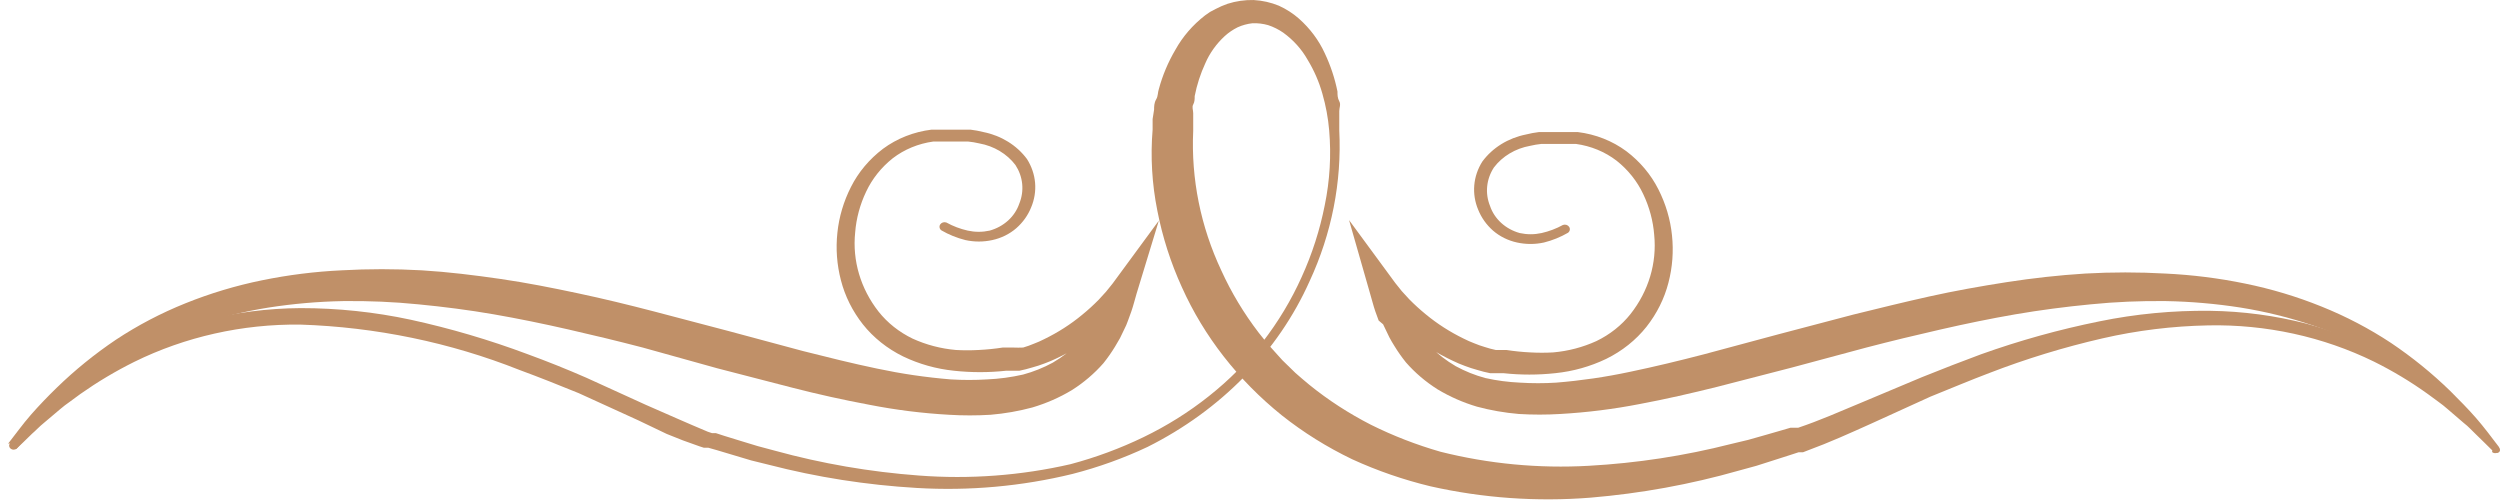 <svg width="110" height="22" viewBox="0 0 110 22" fill="none" xmlns="http://www.w3.org/2000/svg">
<path d="M0.356 19.521C0.695 19.093 0.995 18.666 1.36 18.25C1.725 17.834 2.103 17.442 2.494 17.062C3.291 16.287 4.164 15.579 5.102 14.947C6.058 14.315 7.084 13.777 8.165 13.343C9.247 12.907 10.374 12.568 11.528 12.333C12.681 12.097 13.855 11.949 15.035 11.894C16.207 11.828 17.383 11.828 18.555 11.894C19.728 11.965 20.875 12.108 22.023 12.274C23.17 12.44 24.304 12.666 25.425 12.904C26.546 13.141 27.667 13.415 28.762 13.7L32.06 14.567L35.332 15.446C36.414 15.719 37.509 15.993 38.591 16.218C39.66 16.446 40.744 16.605 41.837 16.694C42.367 16.726 42.898 16.726 43.428 16.694C43.964 16.671 44.497 16.599 45.018 16.48C45.475 16.356 45.913 16.18 46.322 15.957C46.736 15.715 47.114 15.423 47.443 15.09C48.109 14.357 48.614 13.514 48.929 12.607L49.959 13.034C49.828 13.201 49.724 13.331 49.594 13.462L49.216 13.854C48.957 14.109 48.682 14.351 48.395 14.579C47.816 15.045 47.177 15.444 46.491 15.767C46.318 15.851 46.139 15.927 45.957 15.993C45.778 16.062 45.595 16.121 45.409 16.171C45.225 16.228 45.038 16.275 44.849 16.313H44.562H44.419H44.262C43.504 16.395 42.739 16.395 41.981 16.313C41.197 16.233 40.437 16.019 39.739 15.684C39.038 15.34 38.432 14.857 37.966 14.27C37.508 13.688 37.18 13.03 37.001 12.333C36.822 11.649 36.77 10.942 36.845 10.242C36.917 9.543 37.12 8.86 37.444 8.223C37.77 7.575 38.251 7.003 38.852 6.547C39.466 6.092 40.206 5.8 40.99 5.704H41.277H42.411H42.698C42.892 5.727 43.083 5.763 43.271 5.811C44.054 5.967 44.74 6.393 45.188 6.999C45.39 7.318 45.512 7.675 45.544 8.043C45.575 8.411 45.516 8.781 45.37 9.125C45.232 9.471 45.009 9.784 44.718 10.04C44.423 10.296 44.059 10.477 43.662 10.563C43.273 10.649 42.866 10.649 42.476 10.563C42.103 10.469 41.747 10.325 41.42 10.135C41.379 10.105 41.351 10.062 41.342 10.014C41.332 9.967 41.342 9.918 41.368 9.876C41.395 9.835 41.438 9.803 41.488 9.787C41.538 9.772 41.593 9.773 41.642 9.791C41.933 9.952 42.25 10.072 42.581 10.147C42.898 10.217 43.228 10.217 43.545 10.147C43.852 10.061 44.132 9.908 44.359 9.701C44.586 9.494 44.754 9.239 44.849 8.959C44.962 8.682 45.005 8.386 44.976 8.092C44.947 7.798 44.845 7.514 44.679 7.26C44.305 6.767 43.734 6.426 43.089 6.31C42.926 6.271 42.761 6.244 42.593 6.227H42.346H41.316H41.068C40.41 6.317 39.792 6.572 39.282 6.963C38.774 7.367 38.373 7.871 38.109 8.436C37.838 9.005 37.675 9.612 37.627 10.23C37.5 11.466 37.866 12.701 38.657 13.711C39.05 14.207 39.563 14.613 40.156 14.9C40.751 15.171 41.396 15.341 42.059 15.399C42.393 15.418 42.728 15.418 43.063 15.399C43.417 15.382 43.769 15.346 44.119 15.292H44.223H44.34H44.588C44.731 15.298 44.875 15.298 45.018 15.292C45.178 15.245 45.335 15.19 45.487 15.125C45.644 15.066 45.796 14.999 45.944 14.923C46.546 14.631 47.107 14.272 47.612 13.854C47.869 13.645 48.112 13.422 48.342 13.189L48.668 12.832L48.955 12.476L50.989 9.708L50.011 12.915C49.933 13.177 49.868 13.45 49.776 13.711L49.633 14.104L49.555 14.306L49.464 14.496L49.281 14.876L49.059 15.256C48.906 15.507 48.736 15.749 48.551 15.981C48.152 16.436 47.682 16.837 47.156 17.169C46.618 17.492 46.035 17.747 45.422 17.929C44.822 18.09 44.207 18.198 43.584 18.25C42.977 18.287 42.367 18.287 41.759 18.25C40.58 18.184 39.408 18.037 38.252 17.81C37.105 17.596 35.984 17.347 34.876 17.062L31.565 16.206L28.28 15.292C27.185 15.007 26.103 14.745 25.008 14.496C23.913 14.246 22.818 14.02 21.723 13.83C20.628 13.64 19.52 13.498 18.412 13.391C17.312 13.281 16.206 13.234 15.1 13.248C13.999 13.268 12.901 13.364 11.815 13.533C10.731 13.706 9.666 13.969 8.634 14.317C7.6 14.667 6.609 15.113 5.675 15.648C4.751 16.19 3.879 16.802 3.068 17.478L2.455 18C2.247 18.167 2.064 18.369 1.869 18.547C1.465 18.903 1.113 19.319 0.735 19.735C0.7 19.766 0.654 19.784 0.606 19.786C0.558 19.788 0.51 19.773 0.473 19.745C0.436 19.717 0.411 19.677 0.404 19.634C0.397 19.59 0.408 19.546 0.435 19.509L0.356 19.521Z" fill="#C09068"/>
<path d="M109.677 19.735C109.299 19.343 108.934 18.939 108.53 18.547C108.335 18.369 108.152 18.167 107.944 18.001L107.331 17.478C106.519 16.803 105.647 16.191 104.724 15.648C103.79 15.113 102.799 14.667 101.764 14.318C100.732 13.969 99.668 13.706 98.584 13.533C97.498 13.364 96.4 13.268 95.299 13.248C94.193 13.234 93.087 13.281 91.987 13.391C90.879 13.498 89.784 13.64 88.676 13.83C87.568 14.021 86.486 14.246 85.391 14.496C84.296 14.745 83.214 15.007 82.119 15.292L78.847 16.171L75.536 17.026C74.428 17.3 73.307 17.561 72.159 17.775C71.004 18.001 69.832 18.148 68.653 18.215C68.045 18.252 67.435 18.252 66.828 18.215C66.205 18.162 65.589 18.055 64.99 17.894C64.377 17.712 63.794 17.456 63.256 17.133C62.73 16.801 62.26 16.401 61.861 15.945C61.675 15.713 61.505 15.471 61.352 15.22C61.274 15.09 61.196 14.971 61.131 14.84L60.948 14.46L60.857 14.27L60.661 14.104L60.518 13.712C60.427 13.45 60.362 13.177 60.283 12.915L59.358 9.684L61.392 12.452L61.678 12.809L62.004 13.165C62.234 13.399 62.478 13.621 62.734 13.83C63.24 14.248 63.8 14.607 64.403 14.9C64.55 14.975 64.703 15.043 64.859 15.102C65.012 15.166 65.168 15.221 65.328 15.268C65.486 15.32 65.647 15.364 65.811 15.399H66.058H66.176H66.28C66.629 15.453 66.982 15.489 67.336 15.506C67.67 15.525 68.006 15.525 68.34 15.506C69.003 15.448 69.648 15.278 70.243 15.007C70.836 14.72 71.349 14.314 71.742 13.819C72.537 12.81 72.908 11.574 72.785 10.337C72.737 9.719 72.574 9.112 72.303 8.543C72.039 7.978 71.638 7.474 71.129 7.07C70.62 6.679 70.002 6.424 69.344 6.333H69.096H68.066H67.818C67.651 6.351 67.486 6.378 67.323 6.417C66.677 6.533 66.107 6.874 65.733 7.367C65.567 7.621 65.465 7.905 65.436 8.199C65.406 8.493 65.45 8.789 65.563 9.066C65.657 9.346 65.826 9.601 66.053 9.808C66.28 10.015 66.559 10.168 66.867 10.254C67.184 10.324 67.514 10.324 67.831 10.254C68.162 10.179 68.478 10.059 68.77 9.898C68.819 9.88 68.874 9.879 68.924 9.894C68.974 9.91 69.016 9.942 69.043 9.983C69.07 10.025 69.08 10.074 69.07 10.121C69.061 10.169 69.033 10.212 68.992 10.242C68.665 10.432 68.309 10.576 67.936 10.67C67.546 10.756 67.139 10.756 66.749 10.67C66.353 10.584 65.989 10.403 65.693 10.147C65.403 9.891 65.181 9.578 65.042 9.232C64.896 8.888 64.837 8.518 64.868 8.15C64.9 7.782 65.021 7.425 65.224 7.106C65.671 6.5 66.358 6.074 67.141 5.918C67.329 5.87 67.52 5.834 67.714 5.811H68.001H69.135H69.422C70.206 5.907 70.946 6.199 71.56 6.654C72.161 7.109 72.642 7.682 72.968 8.329C73.292 8.967 73.495 9.65 73.567 10.349C73.642 11.049 73.59 11.756 73.411 12.44C73.232 13.137 72.904 13.795 72.446 14.377C71.98 14.964 71.374 15.447 70.673 15.791C69.975 16.126 69.215 16.34 68.431 16.42C67.673 16.502 66.907 16.502 66.15 16.42H65.993H65.85H65.563C65.374 16.383 65.186 16.335 65.002 16.278C64.816 16.228 64.634 16.169 64.455 16.1C64.272 16.034 64.094 15.958 63.921 15.874C63.235 15.551 62.596 15.152 62.017 14.686C61.729 14.458 61.455 14.216 61.196 13.961L60.818 13.569C60.688 13.426 60.583 13.308 60.453 13.141L61.483 12.714C61.78 13.635 62.271 14.495 62.93 15.244C63.259 15.578 63.636 15.869 64.051 16.111C64.46 16.335 64.898 16.511 65.355 16.634C65.855 16.746 66.365 16.813 66.88 16.836C67.409 16.869 67.941 16.869 68.47 16.836C69.563 16.748 70.648 16.589 71.716 16.361C72.798 16.135 73.88 15.874 74.975 15.589L78.247 14.71L81.545 13.842C82.653 13.569 83.761 13.296 84.883 13.046C86.004 12.797 87.138 12.595 88.285 12.416C89.432 12.238 90.593 12.108 91.753 12.036C92.925 11.97 94.1 11.97 95.272 12.036C96.453 12.092 97.626 12.239 98.779 12.476C99.934 12.711 101.061 13.049 102.142 13.486C103.223 13.92 104.25 14.458 105.206 15.09C106.144 15.721 107.016 16.429 107.813 17.205C108.204 17.597 108.595 17.989 108.947 18.393C109.299 18.797 109.625 19.236 109.951 19.664C109.978 19.701 109.989 19.745 109.981 19.789C109.974 19.832 109.95 19.872 109.913 19.9C109.875 19.928 109.828 19.942 109.78 19.94C109.732 19.939 109.686 19.921 109.651 19.89L109.677 19.735Z" fill="#C09068"/>
<path d="M109.625 19.783L109.312 19.474L108.934 19.105C108.778 18.963 108.621 18.773 108.4 18.606L107.709 18.012C107.577 17.895 107.437 17.784 107.292 17.68L106.822 17.335C106.077 16.799 105.284 16.322 104.45 15.909C102.212 14.814 99.702 14.266 97.163 14.317C95.593 14.347 94.031 14.538 92.509 14.888C90.813 15.278 89.152 15.786 87.542 16.408C86.695 16.729 85.847 17.086 84.935 17.454L82.327 18.642C81.428 19.046 80.515 19.462 79.512 19.83L79.329 19.901H79.225H79.134L78.769 20.02L78.025 20.258L77.282 20.495L76.5 20.709C74.38 21.314 72.195 21.712 69.982 21.897C67.622 22.085 65.243 21.916 62.943 21.398C61.754 21.111 60.6 20.713 59.501 20.21C58.389 19.676 57.347 19.026 56.399 18.274C54.479 16.729 52.976 14.802 52.005 12.642C51.51 11.557 51.148 10.425 50.923 9.268C50.687 8.093 50.617 6.895 50.715 5.704V5.478V5.24L50.78 4.824C50.78 4.694 50.78 4.527 50.871 4.373C50.962 4.219 50.937 4.064 50.989 3.921C51.151 3.318 51.396 2.735 51.719 2.187C52.039 1.61 52.482 1.097 53.022 0.678L53.244 0.524L53.492 0.393C53.659 0.305 53.833 0.23 54.013 0.167C54.381 0.049 54.77 -0.007 55.16 0.001C55.543 0.022 55.919 0.107 56.268 0.25C56.594 0.398 56.893 0.59 57.155 0.821C57.641 1.253 58.027 1.77 58.289 2.341C58.545 2.883 58.733 3.449 58.849 4.028C58.849 4.171 58.849 4.314 58.928 4.456C59.006 4.599 58.928 4.741 58.928 4.884V5.312C58.928 5.466 58.928 5.597 58.928 5.739C59.041 8.01 58.595 10.275 57.624 12.369C56.237 15.475 53.719 18.05 50.493 19.664C49.441 20.16 48.336 20.558 47.195 20.852C44.962 21.398 42.645 21.607 40.338 21.47C38.132 21.341 35.947 20.999 33.82 20.448L33.051 20.258L32.295 20.032L31.539 19.806L31.161 19.699H31.069H30.965L30.783 19.64L30.053 19.379L29.336 19.093L28.071 18.488L25.464 17.299C24.59 16.943 23.73 16.599 22.857 16.278C19.807 15.067 16.534 14.39 13.21 14.282C10.663 14.253 8.15 14.818 5.91 15.921C5.079 16.334 4.286 16.807 3.537 17.335L3.068 17.68C2.923 17.78 2.783 17.887 2.651 18L1.947 18.595C1.725 18.773 1.569 18.951 1.412 19.082L1.034 19.45L0.721 19.747C0.705 19.756 0.685 19.761 0.665 19.759C0.645 19.758 0.627 19.75 0.612 19.738C0.597 19.726 0.587 19.71 0.583 19.692C0.58 19.675 0.582 19.656 0.591 19.64L0.878 19.319L1.23 18.927C1.389 18.741 1.558 18.562 1.738 18.392L2.416 17.751C2.544 17.626 2.679 17.507 2.82 17.395L3.276 17.026C4.013 16.439 4.808 15.914 5.649 15.458C6.691 14.891 7.803 14.436 8.96 14.104C10.348 13.75 11.782 13.566 13.223 13.557C14.856 13.556 16.483 13.727 18.072 14.068C19.82 14.45 21.533 14.955 23.196 15.577C24.065 15.894 24.934 16.242 25.803 16.622L28.41 17.81C29.31 18.202 30.209 18.606 31.148 18.998L31.33 19.058H31.408H31.5L31.865 19.177L32.595 19.402L33.338 19.628L34.094 19.83C36.157 20.398 38.281 20.764 40.429 20.923C42.669 21.094 44.925 20.925 47.104 20.424C48.214 20.128 49.289 19.73 50.311 19.236C51.344 18.737 52.311 18.131 53.192 17.43C54.08 16.727 54.873 15.93 55.551 15.054C56.241 14.161 56.818 13.201 57.272 12.191C57.735 11.174 58.075 10.114 58.289 9.03C58.513 7.946 58.578 6.839 58.484 5.739C58.438 5.194 58.338 4.653 58.185 4.123C58.039 3.601 57.82 3.098 57.533 2.626C57.273 2.166 56.909 1.76 56.464 1.438C56.262 1.298 56.038 1.185 55.799 1.106C55.576 1.042 55.342 1.014 55.108 1.023C54.881 1.048 54.661 1.108 54.456 1.201C54.245 1.306 54.052 1.438 53.883 1.593C53.516 1.933 53.228 2.337 53.035 2.781C52.82 3.247 52.662 3.733 52.566 4.23C52.566 4.361 52.566 4.48 52.501 4.599C52.436 4.718 52.501 4.836 52.501 4.979V5.395V5.763C52.405 7.869 52.828 9.968 53.739 11.905C54.177 12.868 54.728 13.784 55.382 14.638L55.63 14.947C55.708 15.054 55.799 15.161 55.89 15.256L56.425 15.85L56.998 16.408C57.194 16.587 57.402 16.753 57.611 16.931C58.442 17.605 59.352 18.194 60.322 18.69C61.298 19.176 62.325 19.574 63.386 19.878C65.506 20.41 67.709 20.619 69.904 20.495C72.026 20.378 74.128 20.055 76.174 19.533L76.918 19.355L77.674 19.141L78.417 18.927L78.782 18.82H78.873H78.951H79.121C80.046 18.511 80.959 18.107 81.871 17.727L84.557 16.599C85.443 16.242 86.329 15.898 87.164 15.589C88.858 14.983 90.602 14.498 92.378 14.139C93.974 13.812 95.606 13.657 97.241 13.676C98.683 13.695 100.116 13.887 101.504 14.246C102.673 14.566 103.797 15.009 104.854 15.565C105.692 16.021 106.486 16.542 107.226 17.121L107.683 17.49C107.829 17.601 107.968 17.72 108.1 17.846L108.791 18.488C108.999 18.678 109.156 18.856 109.299 19.01L109.664 19.402L109.964 19.723C109.976 19.735 109.985 19.749 109.991 19.764C109.998 19.779 110.001 19.795 110 19.811C109.999 19.827 109.995 19.842 109.988 19.857C109.981 19.871 109.97 19.885 109.958 19.895C109.945 19.906 109.93 19.915 109.913 19.921C109.897 19.926 109.879 19.929 109.862 19.928C109.844 19.928 109.827 19.924 109.811 19.917C109.795 19.911 109.78 19.901 109.769 19.89L109.625 19.783Z" fill="#C09068"/>
</svg>
